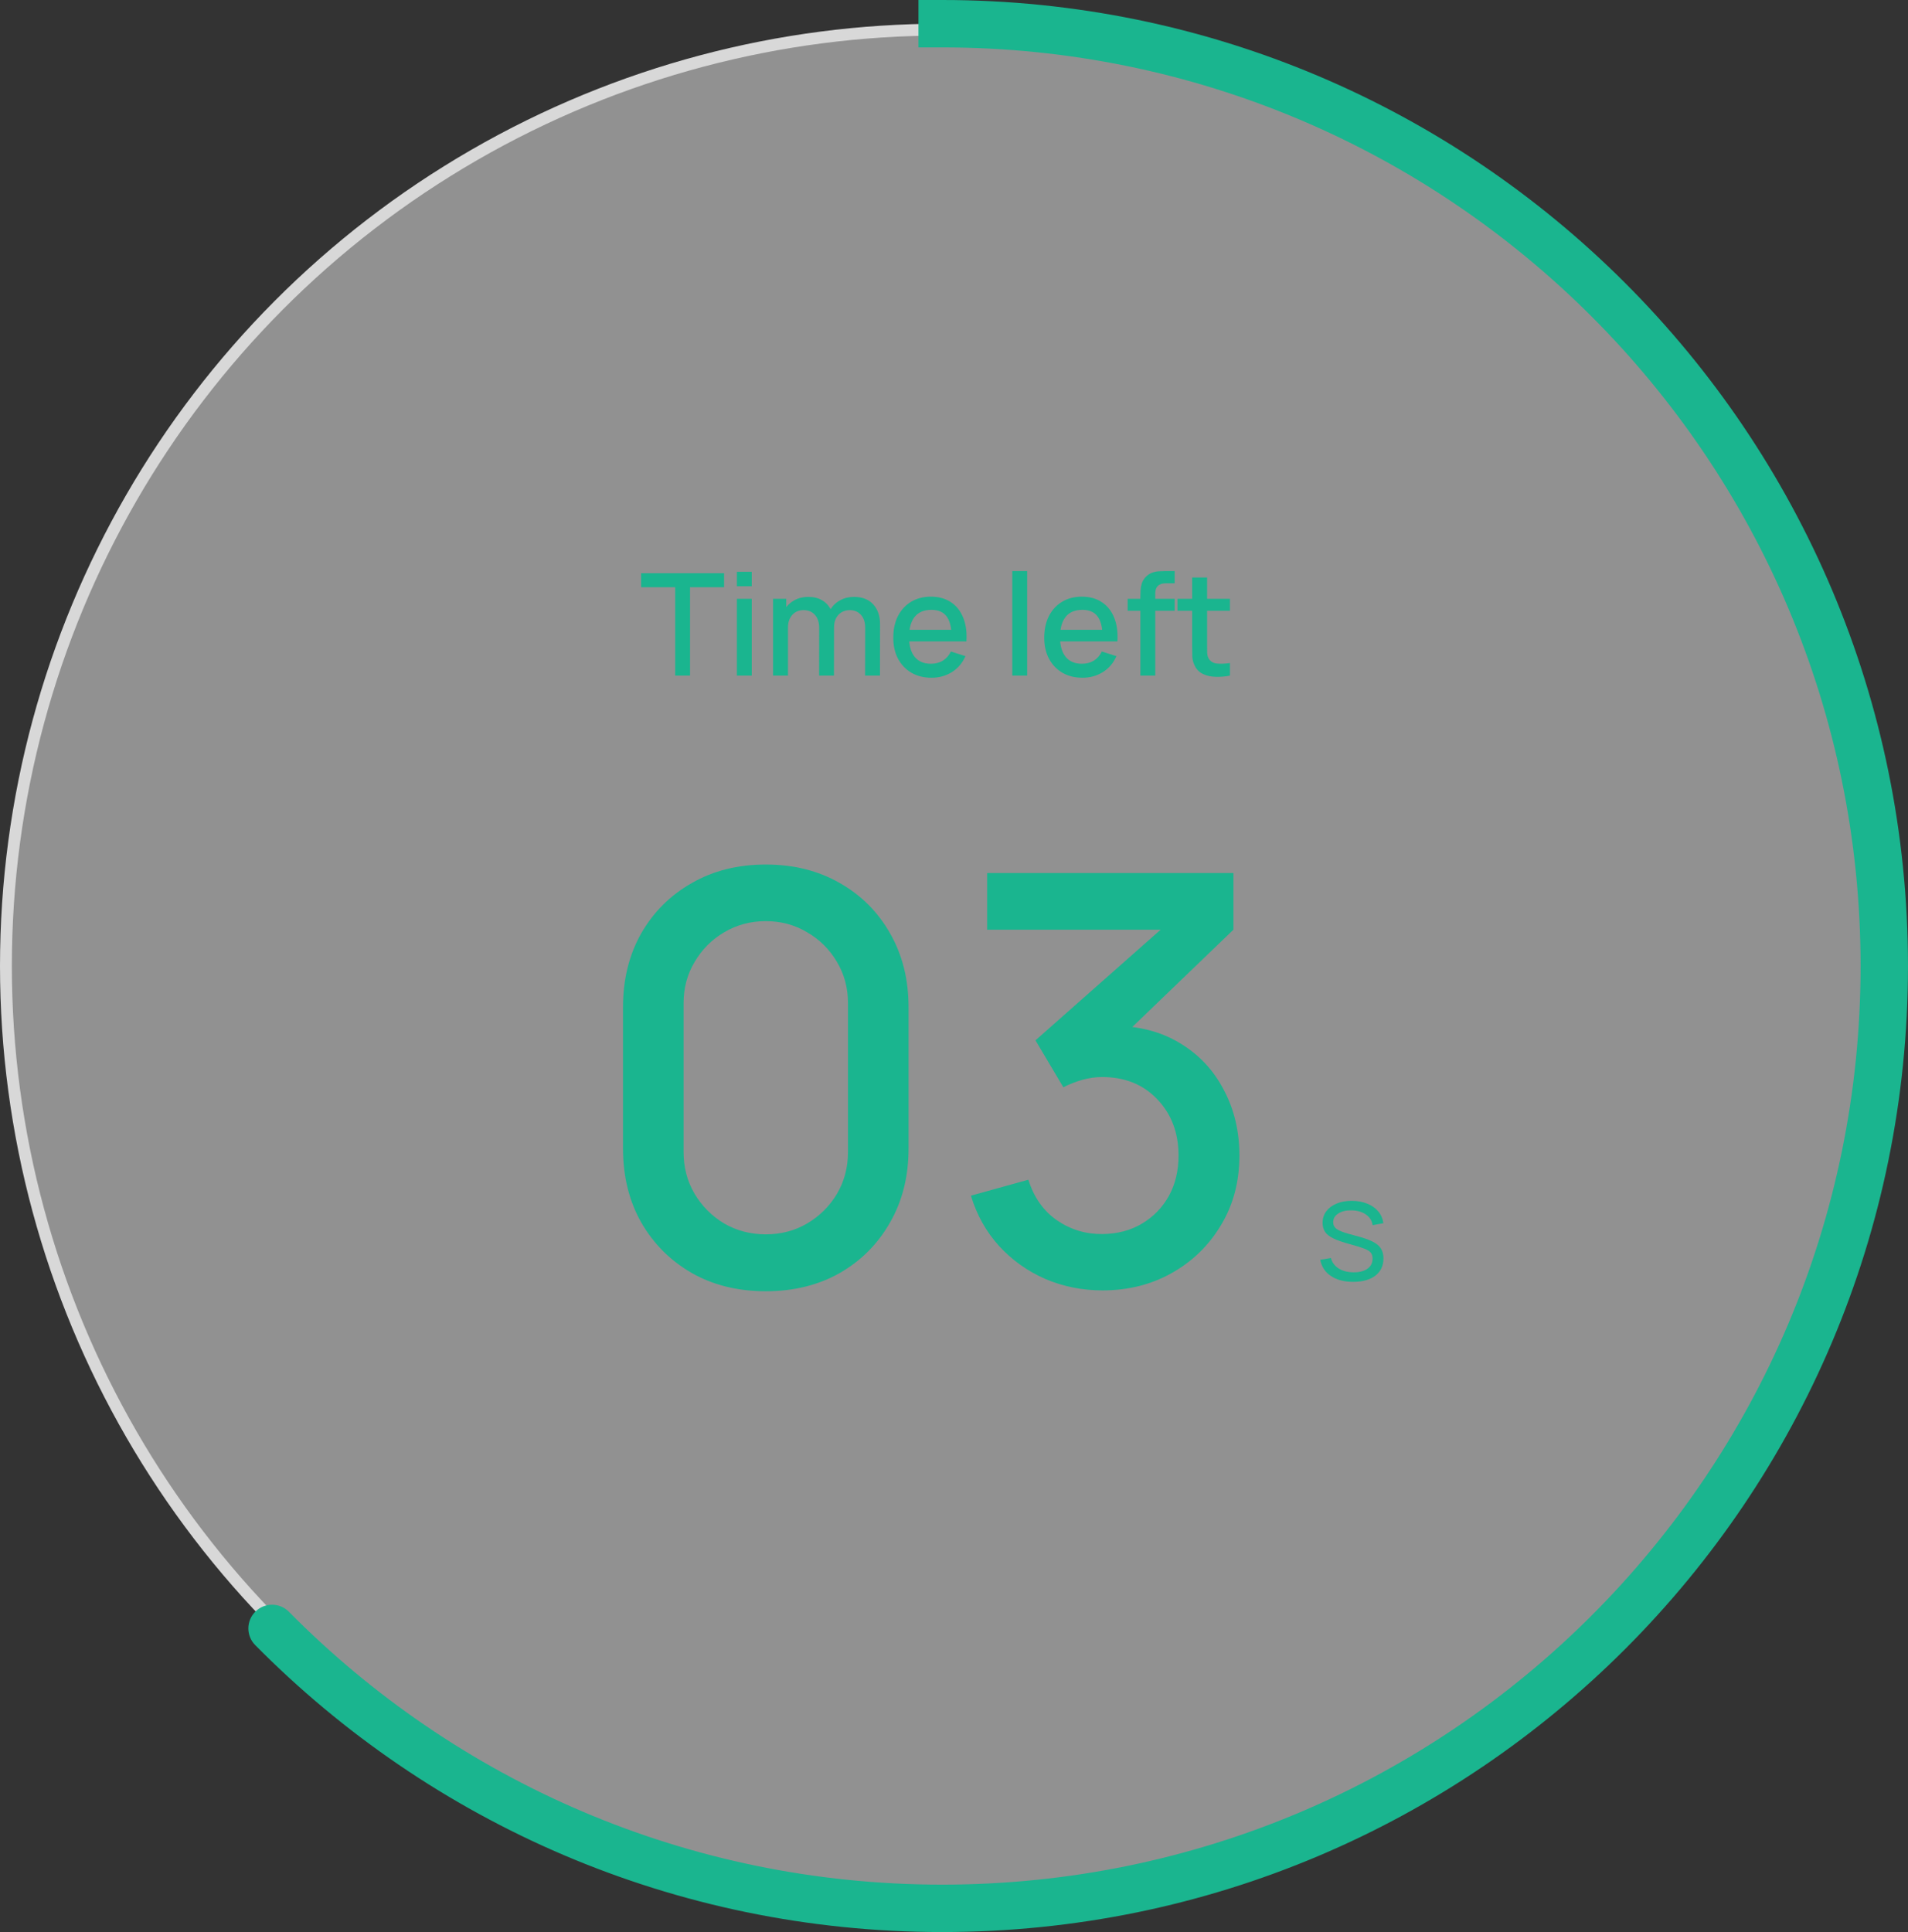 <svg width="161" height="163" viewBox="0 0 161 163" fill="none" xmlns="http://www.w3.org/2000/svg">
<rect x="0" y="0" width="161" height="163" fill="#333333" stroke="none"/>
<circle cx="79.5" cy="81.5" r="79" fill="white" fill-opacity="0.46" stroke="#D8D8D8"/>
<path d="M56.972 57V49.542H54.098V48.36H61.1V49.542H58.226V57H56.972ZM62.18 49.458V48.24H63.434V49.458H62.18ZM62.18 57V50.52H63.434V57H62.18ZM72.999 57L73.005 52.962C73.005 52.494 72.885 52.13 72.645 51.87C72.406 51.606 72.09 51.474 71.698 51.474C71.457 51.474 71.237 51.53 71.037 51.642C70.841 51.75 70.681 51.914 70.558 52.134C70.438 52.35 70.377 52.622 70.377 52.95L69.772 52.644C69.763 52.188 69.859 51.788 70.059 51.444C70.263 51.1 70.54 50.834 70.888 50.646C71.236 50.454 71.626 50.358 72.058 50.358C72.757 50.358 73.299 50.568 73.683 50.988C74.067 51.408 74.26 51.966 74.26 52.662L74.254 57H72.999ZM65.23 57V50.52H66.346V52.392H66.49V57H65.23ZM69.118 57L69.124 52.986C69.124 52.514 69.004 52.144 68.763 51.876C68.528 51.608 68.21 51.474 67.809 51.474C67.413 51.474 67.094 51.61 66.85 51.882C66.609 52.154 66.49 52.51 66.49 52.95L65.889 52.566C65.889 52.142 65.992 51.764 66.195 51.432C66.4 51.1 66.675 50.838 67.023 50.646C67.371 50.454 67.766 50.358 68.206 50.358C68.665 50.358 69.058 50.456 69.382 50.652C69.706 50.844 69.951 51.114 70.12 51.462C70.291 51.81 70.377 52.214 70.377 52.674L70.371 57H69.118ZM78.609 57.18C77.966 57.18 77.4 57.04 76.912 56.76C76.427 56.476 76.049 56.082 75.778 55.578C75.51 55.07 75.376 54.482 75.376 53.814C75.376 53.106 75.507 52.492 75.772 51.972C76.04 51.452 76.412 51.05 76.888 50.766C77.364 50.482 77.918 50.34 78.549 50.34C79.21 50.34 79.772 50.494 80.236 50.802C80.7 51.106 81.046 51.54 81.273 52.104C81.505 52.668 81.597 53.338 81.549 54.114H80.296V53.658C80.287 52.906 80.144 52.35 79.864 51.99C79.588 51.63 79.165 51.45 78.597 51.45C77.969 51.45 77.498 51.648 77.181 52.044C76.865 52.44 76.707 53.012 76.707 53.76C76.707 54.472 76.865 55.024 77.181 55.416C77.498 55.804 77.954 55.998 78.549 55.998C78.942 55.998 79.279 55.91 79.564 55.734C79.852 55.554 80.076 55.298 80.236 54.966L81.466 55.356C81.213 55.936 80.832 56.386 80.32 56.706C79.808 57.022 79.237 57.18 78.609 57.18ZM76.299 54.114V53.136H80.925V54.114H76.299ZM85.418 57V48.18H86.672V57H85.418ZM91.348 57.18C90.704 57.18 90.138 57.04 89.65 56.76C89.166 56.476 88.788 56.082 88.516 55.578C88.248 55.07 88.114 54.482 88.114 53.814C88.114 53.106 88.246 52.492 88.51 51.972C88.778 51.452 89.15 51.05 89.626 50.766C90.102 50.482 90.656 50.34 91.288 50.34C91.948 50.34 92.51 50.494 92.974 50.802C93.438 51.106 93.784 51.54 94.012 52.104C94.244 52.668 94.336 53.338 94.288 54.114H93.034V53.658C93.026 52.906 92.882 52.35 92.602 51.99C92.326 51.63 91.904 51.45 91.336 51.45C90.708 51.45 90.236 51.648 89.92 52.044C89.604 52.44 89.446 53.012 89.446 53.76C89.446 54.472 89.604 55.024 89.92 55.416C90.236 55.804 90.692 55.998 91.288 55.998C91.68 55.998 92.018 55.91 92.302 55.734C92.59 55.554 92.814 55.298 92.974 54.966L94.204 55.356C93.952 55.936 93.57 56.386 93.058 56.706C92.546 57.022 91.976 57.18 91.348 57.18ZM89.038 54.114V53.136H93.664V54.114H89.038ZM96.228 57V50.292C96.228 50.128 96.234 49.954 96.246 49.77C96.258 49.582 96.292 49.398 96.348 49.218C96.408 49.034 96.506 48.866 96.642 48.714C96.806 48.534 96.986 48.406 97.182 48.33C97.378 48.254 97.572 48.21 97.764 48.198C97.96 48.186 98.14 48.18 98.304 48.18H99.12V49.212H98.364C98.068 49.212 97.846 49.286 97.698 49.434C97.554 49.578 97.482 49.784 97.482 50.052V57H96.228ZM95.154 51.528V50.52H99.12V51.528H95.154ZM103.783 57C103.375 57.08 102.975 57.114 102.583 57.102C102.191 57.09 101.841 57.014 101.533 56.874C101.225 56.734 100.993 56.514 100.837 56.214C100.697 55.946 100.621 55.674 100.609 55.398C100.601 55.118 100.597 54.802 100.597 54.45V48.72H101.857V54.39C101.857 54.65 101.859 54.876 101.863 55.068C101.871 55.26 101.913 55.422 101.989 55.554C102.133 55.802 102.361 55.944 102.673 55.98C102.989 56.012 103.359 55.998 103.783 55.938V57ZM99.355 51.528V50.52H103.783V51.528H99.355Z" fill="#1AB58F"/>
<path d="M64.618 108.938C62.266 108.938 60.186 108.426 58.378 107.402C56.57 106.362 55.146 104.938 54.106 103.13C53.082 101.322 52.57 99.242 52.57 96.89V84.986C52.57 82.634 53.082 80.554 54.106 78.746C55.146 76.938 56.57 75.522 58.378 74.498C60.186 73.458 62.266 72.938 64.618 72.938C66.97 72.938 69.05 73.458 70.858 74.498C72.666 75.522 74.082 76.938 75.106 78.746C76.146 80.554 76.666 82.634 76.666 84.986V96.89C76.666 99.242 76.146 101.322 75.106 103.13C74.082 104.938 72.666 106.362 70.858 107.402C69.05 108.426 66.97 108.938 64.618 108.938ZM64.618 104.138C65.898 104.138 67.058 103.834 68.098 103.226C69.154 102.602 69.994 101.77 70.618 100.73C71.242 99.674 71.554 98.498 71.554 97.202V84.626C71.554 83.346 71.242 82.186 70.618 81.146C69.994 80.09 69.154 79.258 68.098 78.65C67.058 78.026 65.898 77.714 64.618 77.714C63.338 77.714 62.17 78.026 61.114 78.65C60.074 79.258 59.242 80.09 58.618 81.146C57.994 82.186 57.682 83.346 57.682 84.626V97.202C57.682 98.498 57.994 99.674 58.618 100.73C59.242 101.77 60.074 102.602 61.114 103.226C62.17 103.834 63.338 104.138 64.618 104.138ZM93.039 108.866C91.327 108.866 89.719 108.546 88.215 107.906C86.711 107.25 85.407 106.322 84.303 105.122C83.215 103.922 82.423 102.506 81.927 100.874L86.775 99.53C87.239 101.018 88.047 102.162 89.199 102.962C90.351 103.746 91.631 104.13 93.039 104.114C94.303 104.098 95.415 103.802 96.375 103.226C97.335 102.65 98.087 101.874 98.631 100.898C99.175 99.906 99.447 98.77 99.447 97.49C99.447 95.57 98.847 93.986 97.647 92.738C96.463 91.49 94.911 90.866 92.991 90.866C92.447 90.866 91.887 90.946 91.311 91.106C90.751 91.266 90.223 91.474 89.727 91.73L87.375 87.77L99.567 76.994L100.095 78.434H83.295V73.658H104.079V78.434L93.951 88.178L93.903 86.546C96.079 86.546 97.967 87.034 99.567 88.01C101.167 88.97 102.399 90.282 103.263 91.946C104.143 93.594 104.583 95.442 104.583 97.49C104.583 99.698 104.063 101.658 103.023 103.37C101.999 105.082 100.615 106.426 98.871 107.402C97.143 108.378 95.199 108.866 93.039 108.866Z" fill="#1AB58F"/>
<path d="M114.182 108.145C113.422 108.145 112.796 107.981 112.304 107.653C111.816 107.325 111.516 106.869 111.404 106.285L112.304 106.135C112.4 106.503 112.618 106.797 112.958 107.017C113.302 107.233 113.726 107.341 114.23 107.341C114.722 107.341 115.11 107.239 115.394 107.035C115.678 106.827 115.82 106.545 115.82 106.189C115.82 105.989 115.774 105.827 115.682 105.703C115.594 105.575 115.412 105.457 115.136 105.349C114.86 105.241 114.448 105.113 113.9 104.965C113.312 104.805 112.852 104.645 112.52 104.485C112.188 104.325 111.952 104.141 111.812 103.933C111.672 103.721 111.602 103.463 111.602 103.159C111.602 102.791 111.706 102.469 111.914 102.193C112.122 101.913 112.41 101.697 112.778 101.545C113.146 101.389 113.574 101.311 114.062 101.311C114.55 101.311 114.986 101.391 115.37 101.551C115.758 101.707 116.07 101.927 116.306 102.211C116.542 102.495 116.682 102.825 116.726 103.201L115.826 103.363C115.766 102.983 115.576 102.683 115.256 102.463C114.94 102.239 114.538 102.123 114.05 102.115C113.59 102.103 113.216 102.191 112.928 102.379C112.64 102.563 112.496 102.809 112.496 103.117C112.496 103.289 112.548 103.437 112.652 103.561C112.756 103.681 112.944 103.795 113.216 103.903C113.492 104.011 113.884 104.129 114.392 104.257C114.988 104.409 115.456 104.569 115.796 104.737C116.136 104.905 116.378 105.103 116.522 105.331C116.666 105.559 116.738 105.841 116.738 106.177C116.738 106.789 116.51 107.271 116.054 107.623C115.602 107.971 114.978 108.145 114.182 108.145Z" fill="#1AB58F"/>
<path d="M79.499 0H77.499V4H79.499V0ZM24.379 135.98C23.603 135.195 22.337 135.187 21.551 135.964C20.765 136.74 20.758 138.007 21.535 138.792L24.379 135.98ZM156.999 81.5C156.999 124.302 122.301 159 79.499 159V163C124.51 163 160.999 126.511 160.999 81.5H156.999ZM79.499 4C122.301 4 156.999 38.698 156.999 81.5H160.999C160.999 36.489 124.51 0 79.499 0V4ZM79.499 159C57.935 159 38.431 150.195 24.379 135.98L21.535 138.792C36.307 153.736 56.823 163 79.499 163V159Z" fill="#1AB58F"/>
</svg>
